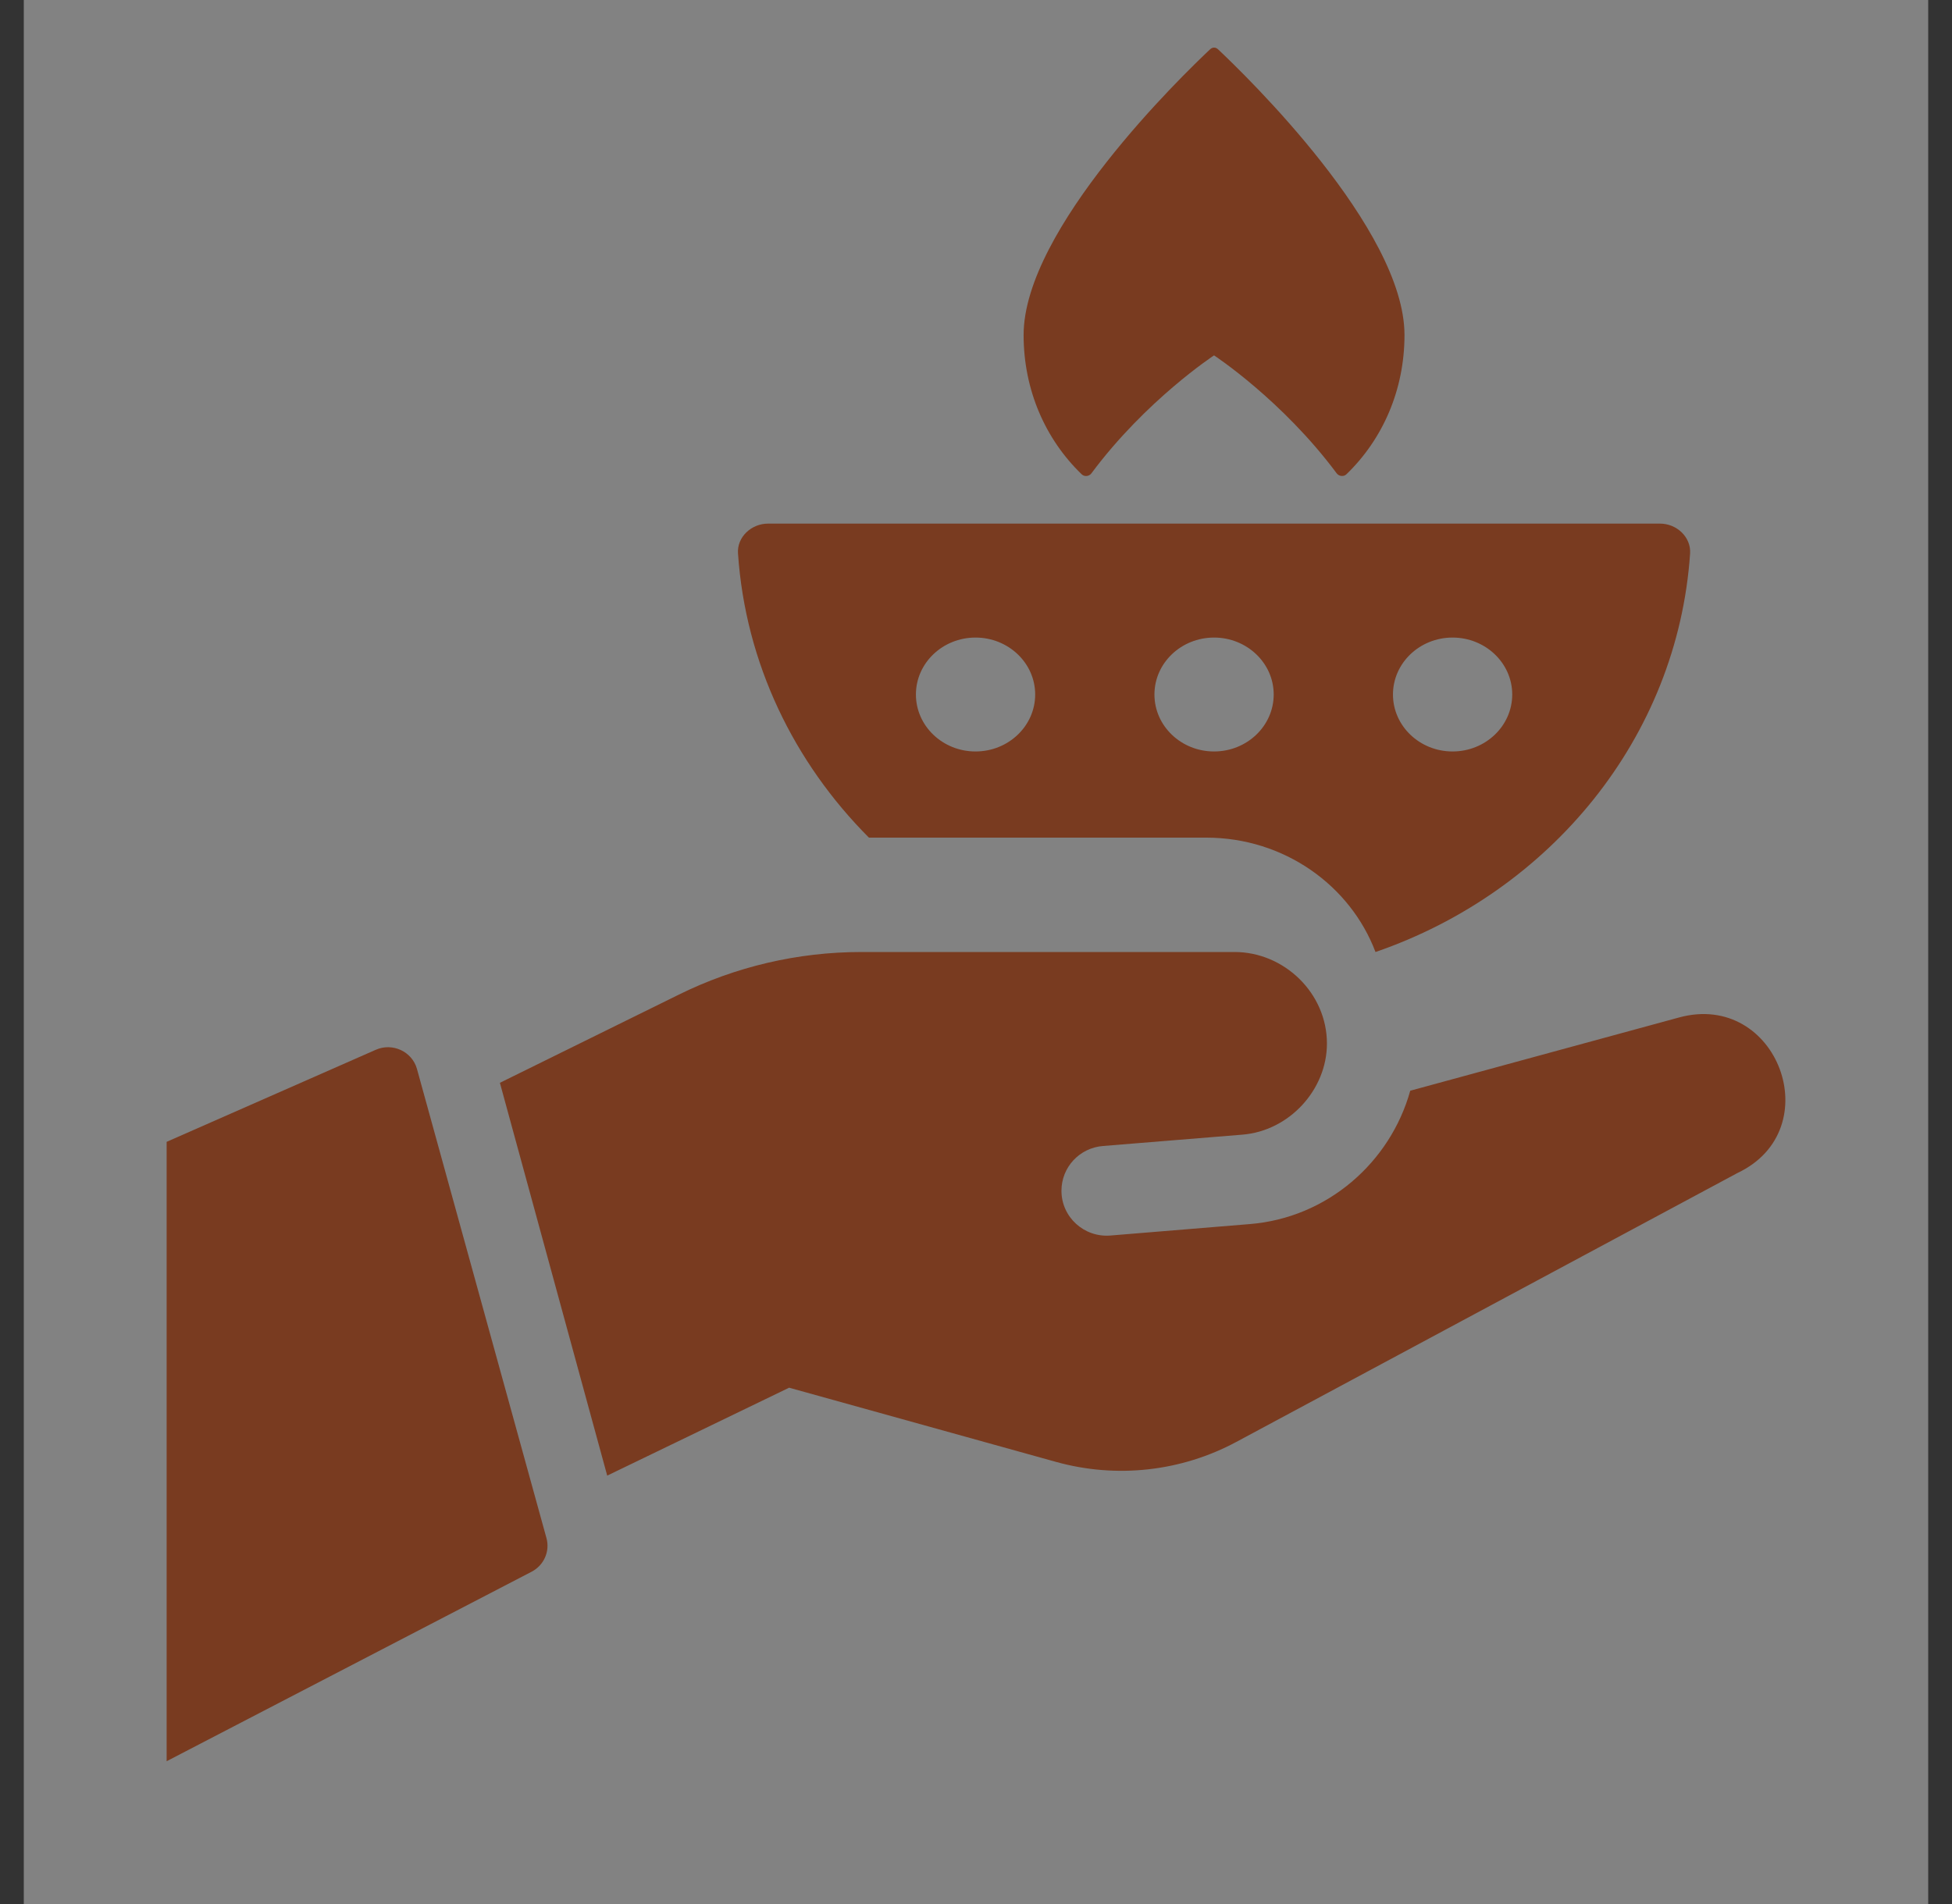 <svg width="41" height="40" viewBox="0 0 41 40" fill="none" xmlns="http://www.w3.org/2000/svg">
<rect x="0" y="0" width="41" height="40" fill="#333333" stroke="none"/>
<g opacity="0.4">
<rect width="40" height="40" transform="translate(0.5)" fill="#F7F7F7"/>
<path d="M22.721 9.965C21.956 9.228 21.5 8.192 21.5 7.038C21.5 4.811 24.844 1.575 25.417 1.036C25.468 0.988 25.533 0.988 25.584 1.036C26.156 1.575 29.5 4.811 29.5 7.038C29.5 8.191 29.044 9.227 28.279 9.965C28.221 10.019 28.124 10.008 28.076 9.944C26.931 8.404 25.5 7.466 25.5 7.466C25.5 7.466 24.069 8.404 22.924 9.944C22.877 10.008 22.779 10.021 22.721 9.965Z" fill="#E14503"/>
<path d="M11.164 33.02L3.5 37V23.988L7.891 22.055C8.244 21.898 8.657 22.091 8.758 22.457L11.477 32.309C11.556 32.59 11.425 32.885 11.164 33.02Z" fill="#E14503"/>
<path d="M36.495 24.642L25.968 30.292C24.809 30.915 23.451 31.065 22.182 30.712L16.575 29.153L12.754 31L10.5 22.748L14.251 20.899C15.444 20.308 16.758 20 18.091 20H25.932C26.969 20 27.871 20.86 27.871 21.923C27.871 22.895 27.078 23.758 26.095 23.837L23.17 24.075C22.675 24.113 22.295 24.522 22.295 25.014V25.017C22.295 25.569 22.771 26.002 23.325 25.956L26.248 25.716C27.879 25.585 29.202 24.42 29.621 22.914L35.268 21.375C37.336 20.812 38.423 23.73 36.495 24.642Z" fill="#E14503"/>
<path d="M15.501 11.626C15.658 13.937 16.679 16.021 18.251 17.597H25.334C26.974 17.597 28.363 18.603 28.891 20C32.557 18.739 35.236 15.501 35.499 11.627C35.521 11.287 35.222 11 34.865 11H16.134C15.778 11 15.477 11.286 15.501 11.626ZM20.49 15.787C19.799 15.787 19.238 15.251 19.238 14.59C19.238 13.93 19.799 13.394 20.49 13.394C21.181 13.394 21.743 13.93 21.743 14.59C21.743 15.251 21.181 15.787 20.49 15.787ZM25.5 15.787C24.809 15.787 24.248 15.251 24.248 14.59C24.248 13.93 24.809 13.394 25.5 13.394C26.191 13.394 26.753 13.93 26.753 14.59C26.753 15.251 26.191 15.787 25.5 15.787ZM30.51 15.787C29.819 15.787 29.258 15.251 29.258 14.59C29.258 13.93 29.819 13.394 30.51 13.394C31.201 13.394 31.763 13.93 31.763 14.59C31.763 15.251 31.201 15.787 30.51 15.787Z" fill="#E14503"/>
</g>
</svg>
